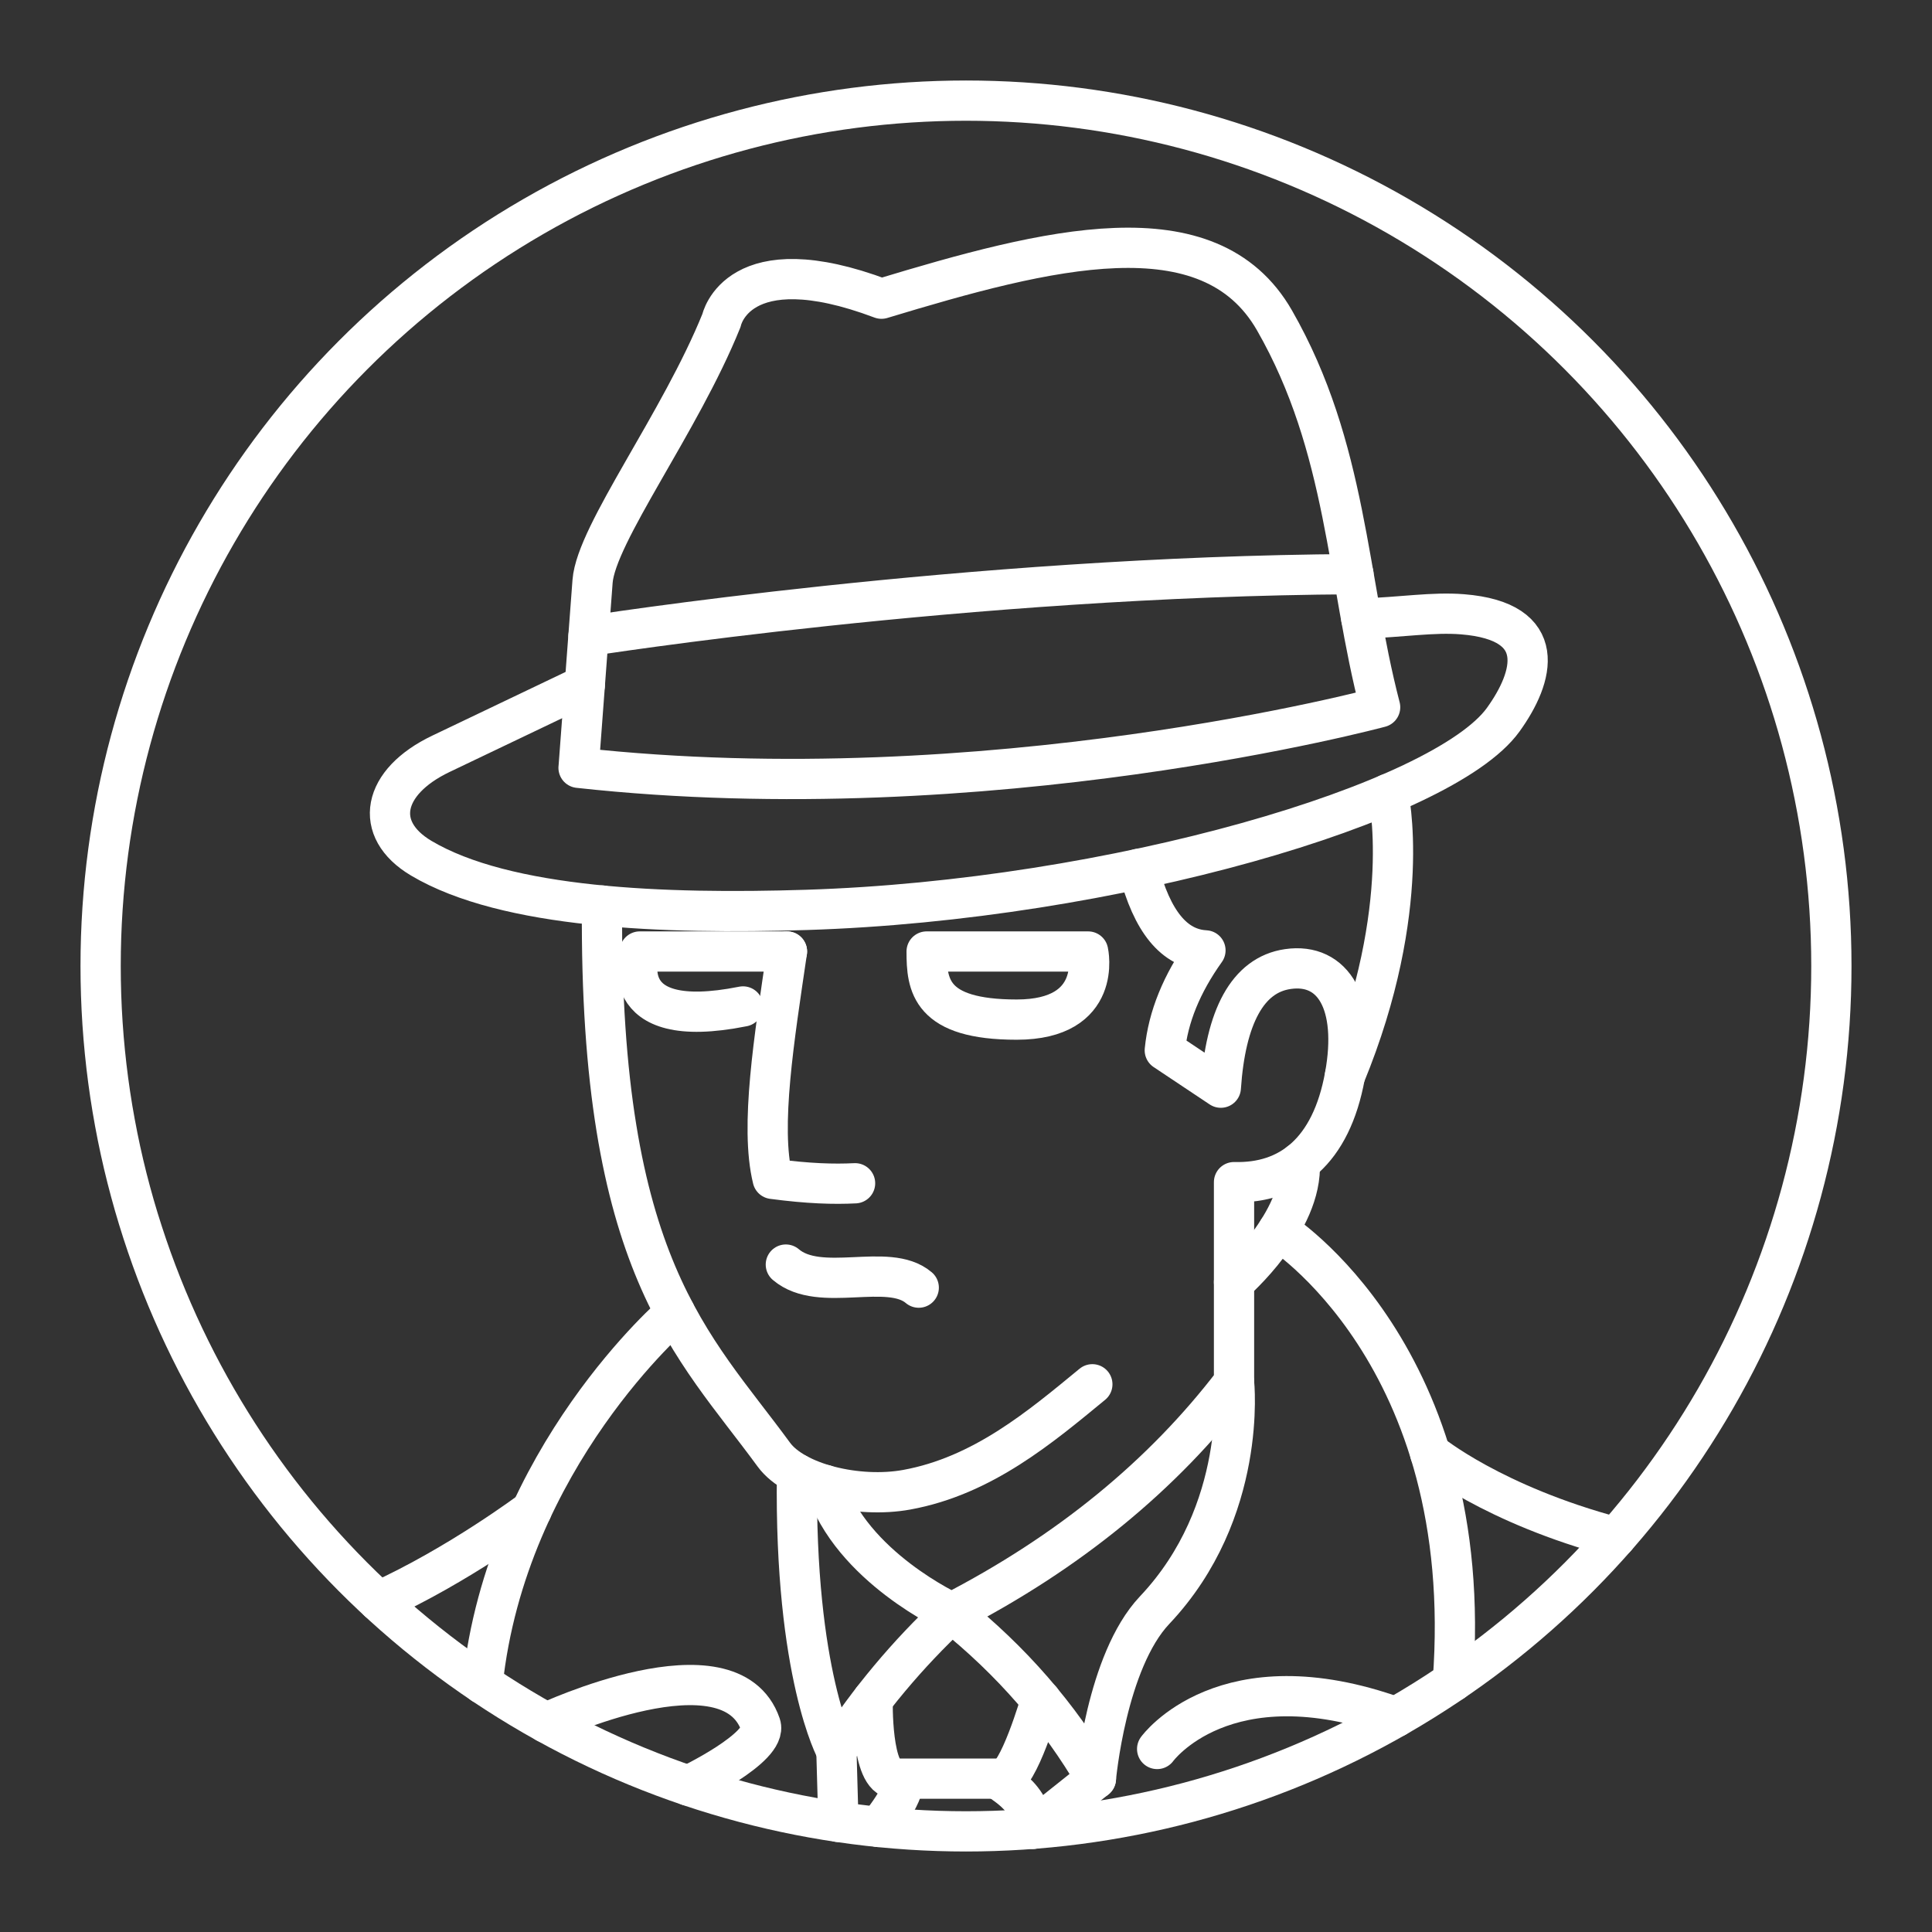 <?xml version="1.0" encoding="UTF-8"?><svg id="b" xmlns="http://www.w3.org/2000/svg" viewBox="0 0 48 48"><rect x="0" y="0" width="48" height="48" fill="#333333" stroke="none"/><defs><style>.af{fill:none;stroke:#fff;stroke-linecap:round;stroke-linejoin:round;}</style></defs><g id="e"><g id="f"><path id="g" class="af" d="M14.375,19.076l.347-4.631c.088-1.178,2.179-3.944,3.203-6.484,0,0,.386-1.891,3.975-.54,4.11-1.245,8.143-2.292,9.765.54,1.813,3.167,1.791,6.407,2.624,9.61,0,0-9.726,2.624-19.915,1.505Z"/><path id="h" class="af" d="M14.621,15.803s9.418-1.486,19.005-1.538"/><path id="i" class="af" d="M14.53,17.02l-3.575,1.708c-1.468.701-1.696,1.876-.491,2.593,2.105,1.252,6.041,1.396,9.573,1.285,7.604-.239,15.814-2.654,17.309-4.724.77-1.066,1.154-2.447-1.01-2.62-.738-.059-1.49.072-2.515.107"/><path id="j" class="af" d="M27.139,34.392c-1.283,1.055-2.722,2.276-4.612,2.62-1.21.22-2.778-.156-3.302-.873-2.006-2.744-4.333-4.682-4.268-13.641"/><path id="k" class="af" d="M19.552,23.64c-.315,2.146-.674,4.35-.355,5.649.886.118,1.523.136,2.047.109"/><path id="l" class="af" d="M19.524,31.418c.851.725,2.543-.073,3.302.573"/><path id="m" class="af" d="M19.552,23.64h-3.657s-.71,2.02,2.565,1.365"/><path id="n" class="af" d="M23.022,23.64h4.012s.382,1.692-1.774,1.692-2.238-.86-2.238-1.692Z"/><path id="o" class="af" d="M28.285,21.588c.336,1.309.891,1.984,1.664,2.024-.591.828-.928,1.656-1.01,2.483l1.392.928c.118-1.747.66-2.802,1.665-2.947,1.138-.165,1.742.868,1.419,2.647-.343,1.891-1.383,2.684-2.756,2.647v4.967c-1.774,2.323-4.112,4.233-7.014,5.731,0,0-2.502-1.137-3.148-3.175"/><path id="p" class="af" d="M34.49,19.724s.645,2.824-1.074,6.999"/><circle id="q" class="af" cx="24" cy="24" r="21.5"/><path id="r" class="af" d="M30.659,31.854s1.717-1.486,1.632-2.973"/><path id="s" class="af" d="M31.756,30.567s4.947,3.089,4.339,11.209"/><path id="t" class="af" d="M35.531,36.103s1.549,1.278,4.615,2.093"/><path id="u" class="af" d="M30.659,34.338s.351,3.207-1.974,5.667c-1.2,1.27-1.458,4.186-1.458,4.186-.903-1.556-2.097-2.929-3.583-4.121-1.101,1.032-2.056,2.174-2.866,3.425,0,0-1.043-1.883-.977-6.879"/><path id="v" class="af" d="M28.749,43.453s1.673-2.318,5.927-.791"/><path id="w" class="af" d="M16.774,32.617s-4.187,3.583-4.785,9.216"/><path id="x" class="af" d="M13.575,42.803s4.567-2.145,5.322.049c.193.562-1.794,1.511-1.794,1.511"/><path id="y" class="af" d="M13.207,37.525s-1.802,1.355-3.801,2.263"/><path id="z" class="af" d="M21.681,42.224s-.05,1.966.548,1.966-.406,1.2-.406,1.2"/><path id="aa" class="af" d="M25.862,42.237s-.564,1.953-.95,1.953.697.259.754,1.245"/><path id="ab" class="af" d="M22.23,44.19h2.682"/><path id="ac" class="af" d="M20.78,43.494l.05,1.771"/><path id="ad" class="af" d="M27.228,44.19l-1.562,1.245"/></g></g></svg>